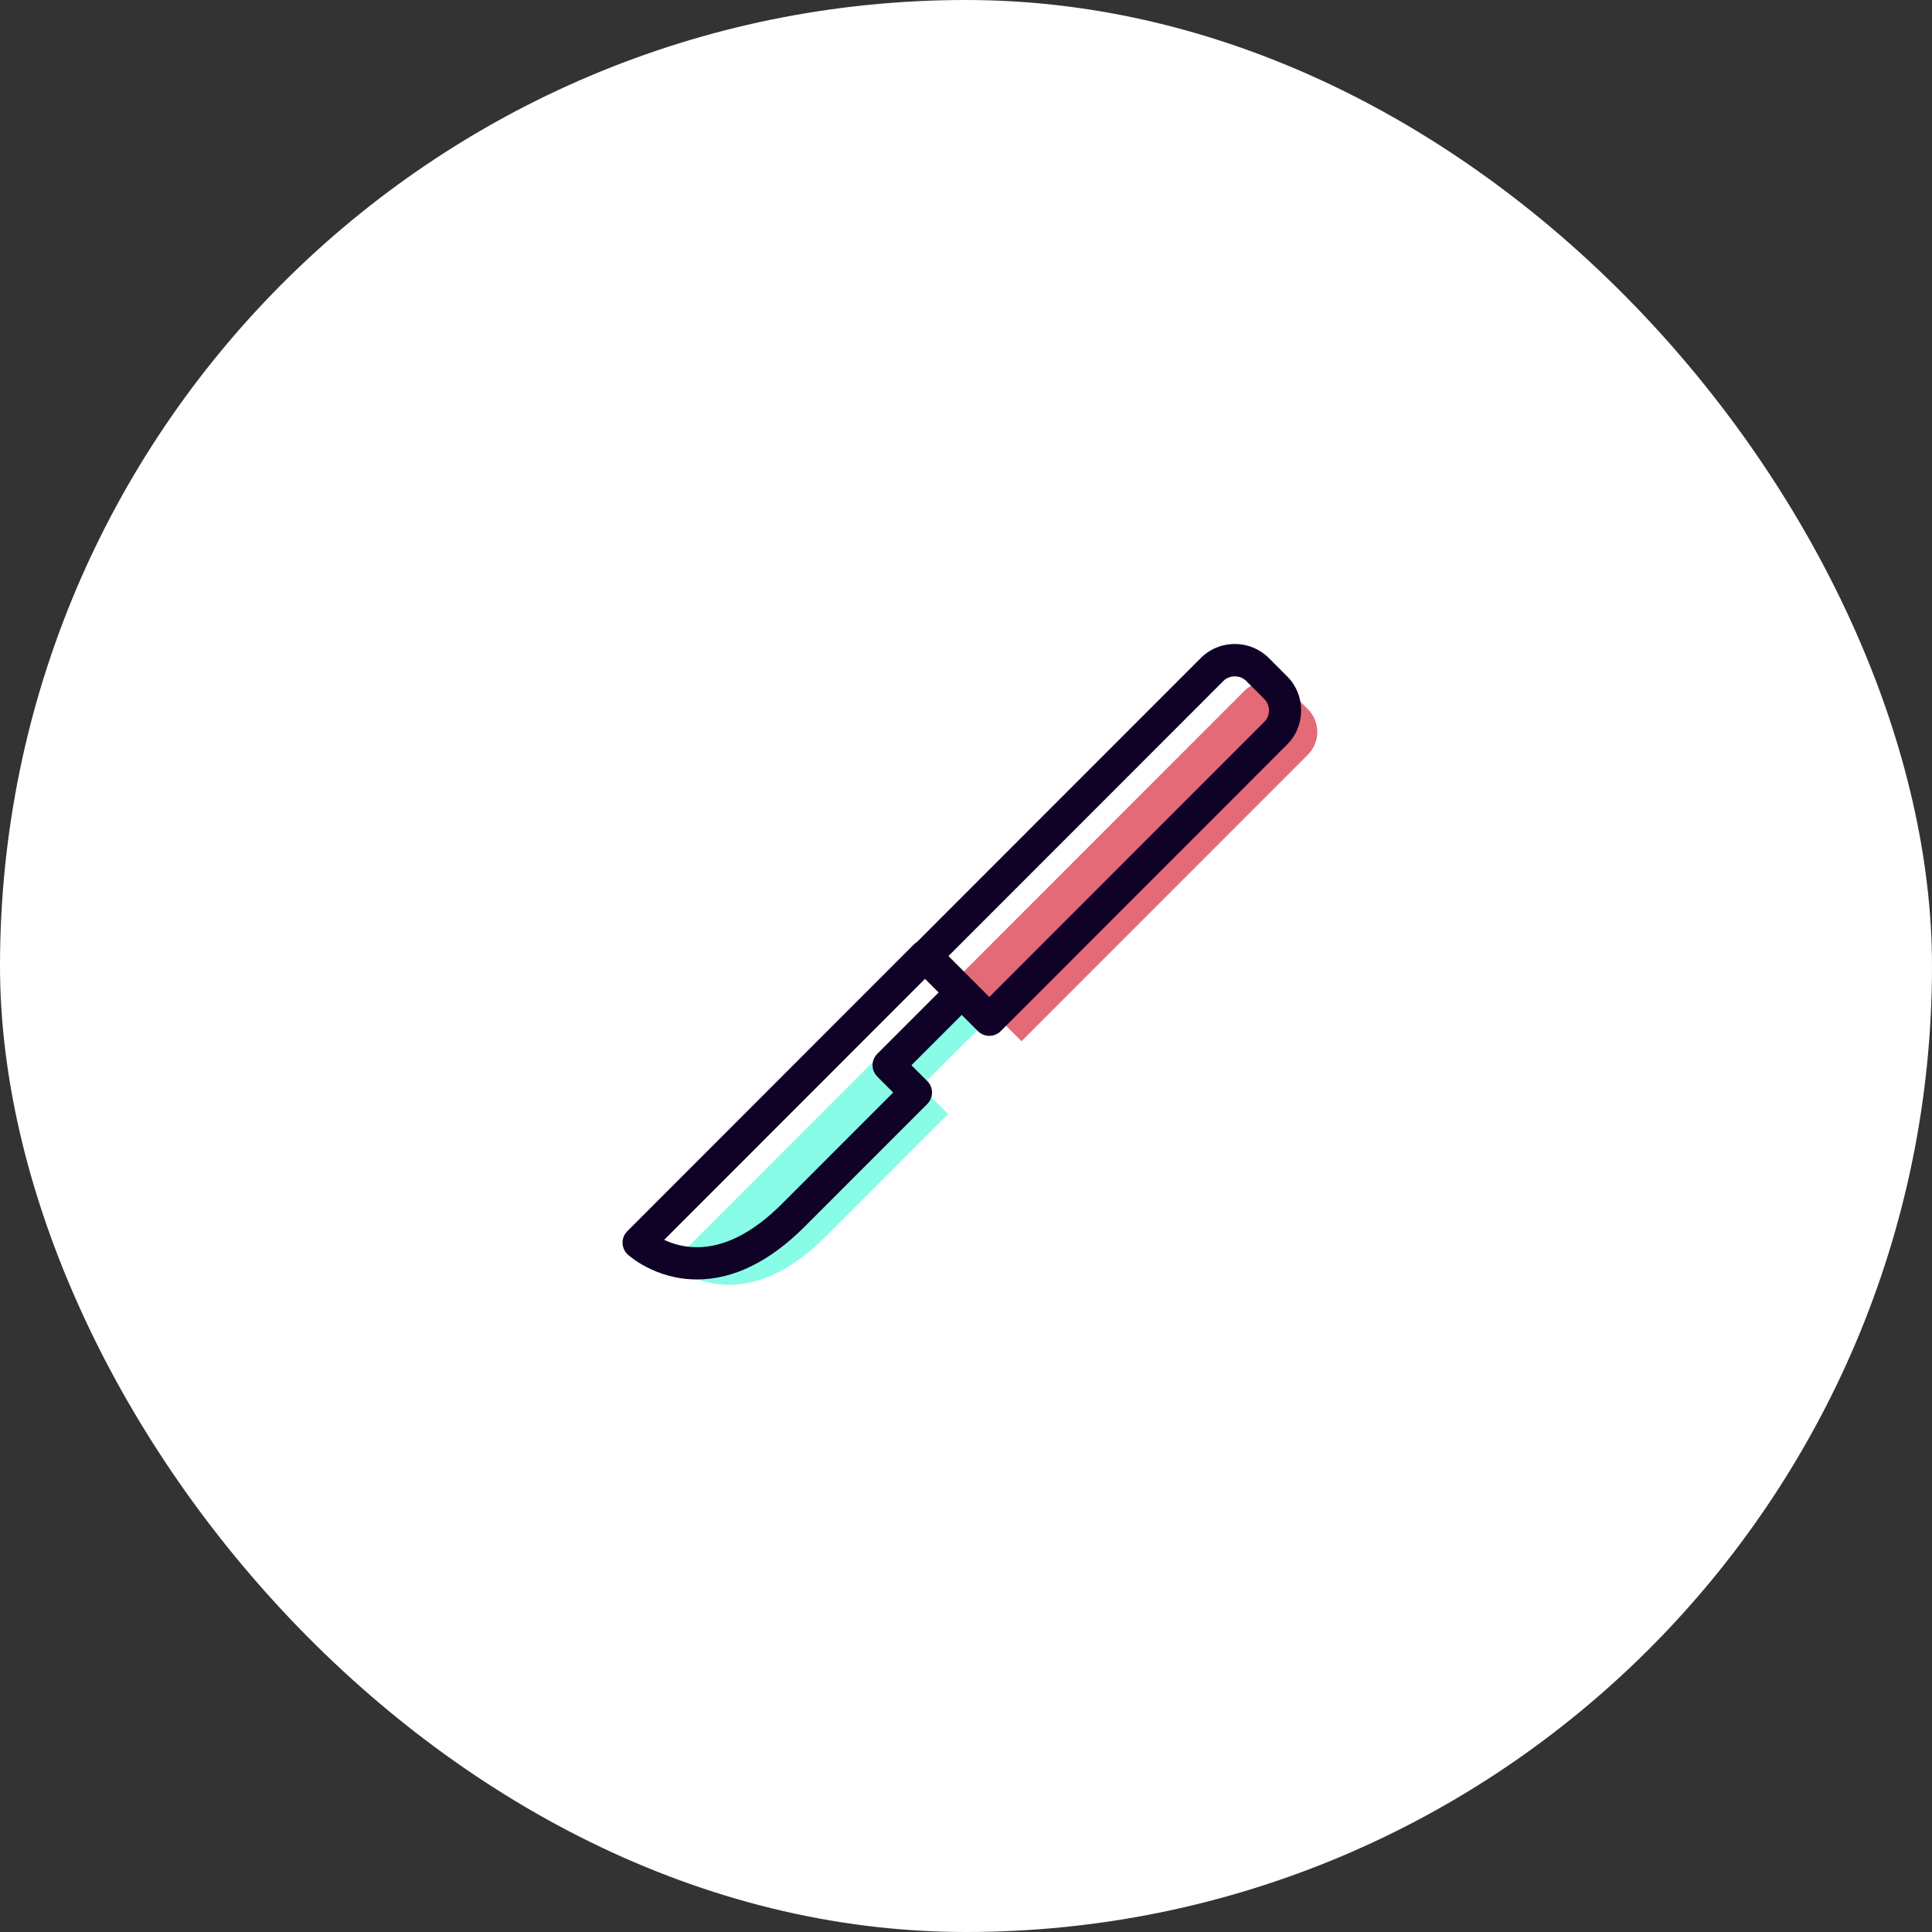 <svg width="180" height="180" viewBox="0 0 180 180" fill="none" xmlns="http://www.w3.org/2000/svg">
<rect x="0" y="0" width="180" height="180" fill="#333333" stroke="none"/>
<rect width="180" height="180" rx="90" fill="white"/>
<path fill-rule="evenodd" clip-rule="evenodd" d="M89.183 91.076L62.5 117.774C62.5 117.774 68.641 123.495 76.901 115.232L88.336 103.789L85.794 101.246L92.571 94.466L89.183 91.076Z" fill="#88FCE6"/>
<path fill-rule="evenodd" clip-rule="evenodd" d="M64.924 119.203C64.924 119.203 64.924 119.203 64.923 119.203C61.026 119.202 58.58 116.967 58.479 116.872C58.18 116.594 58.008 116.207 58 115.801C57.993 115.393 58.152 115.001 58.44 114.712L85.122 88.013C85.685 87.45 86.681 87.45 87.243 88.013L90.632 91.404C90.913 91.685 91.071 92.067 91.071 92.465C91.071 92.863 90.913 93.245 90.632 93.526L84.916 99.245L86.397 100.727C86.678 101.008 86.836 101.389 86.836 101.788C86.836 102.186 86.678 102.568 86.397 102.849L74.961 114.291C71.704 117.551 68.327 119.203 64.924 119.203ZM61.878 115.516C62.633 115.87 63.673 116.201 64.924 116.201C67.502 116.201 70.165 114.844 72.84 112.169L83.215 101.788L81.734 100.306C81.452 100.025 81.294 99.644 81.294 99.245C81.294 98.848 81.452 98.466 81.734 98.184L87.45 92.465L86.183 91.197L61.878 115.516Z" fill="#100227"/>
<path fill-rule="evenodd" clip-rule="evenodd" d="M95.172 97.009L89.242 91.076L115.922 64.381C117.093 63.209 118.993 63.209 120.164 64.381L121.852 66.069C123.023 67.241 123.023 69.141 121.852 70.314L95.172 97.009Z" fill="#E56A77"/>
<path fill-rule="evenodd" clip-rule="evenodd" d="M92.172 96.508C91.788 96.508 91.404 96.362 91.112 96.069L85.182 90.136C84.596 89.549 84.596 88.6 85.182 88.013L111.862 61.318C112.711 60.468 113.841 60 115.043 60C116.245 60 117.375 60.468 118.225 61.318L119.912 63.007C121.666 64.762 121.666 67.619 119.912 69.374L93.233 96.069C92.94 96.362 92.556 96.508 92.172 96.508ZM88.363 89.074L92.172 92.885L117.791 67.251C118.375 66.666 118.375 65.714 117.79 65.129L116.104 63.44C115.537 62.874 114.549 62.874 113.983 63.44L88.363 89.074Z" fill="#100227"/>
</svg>
